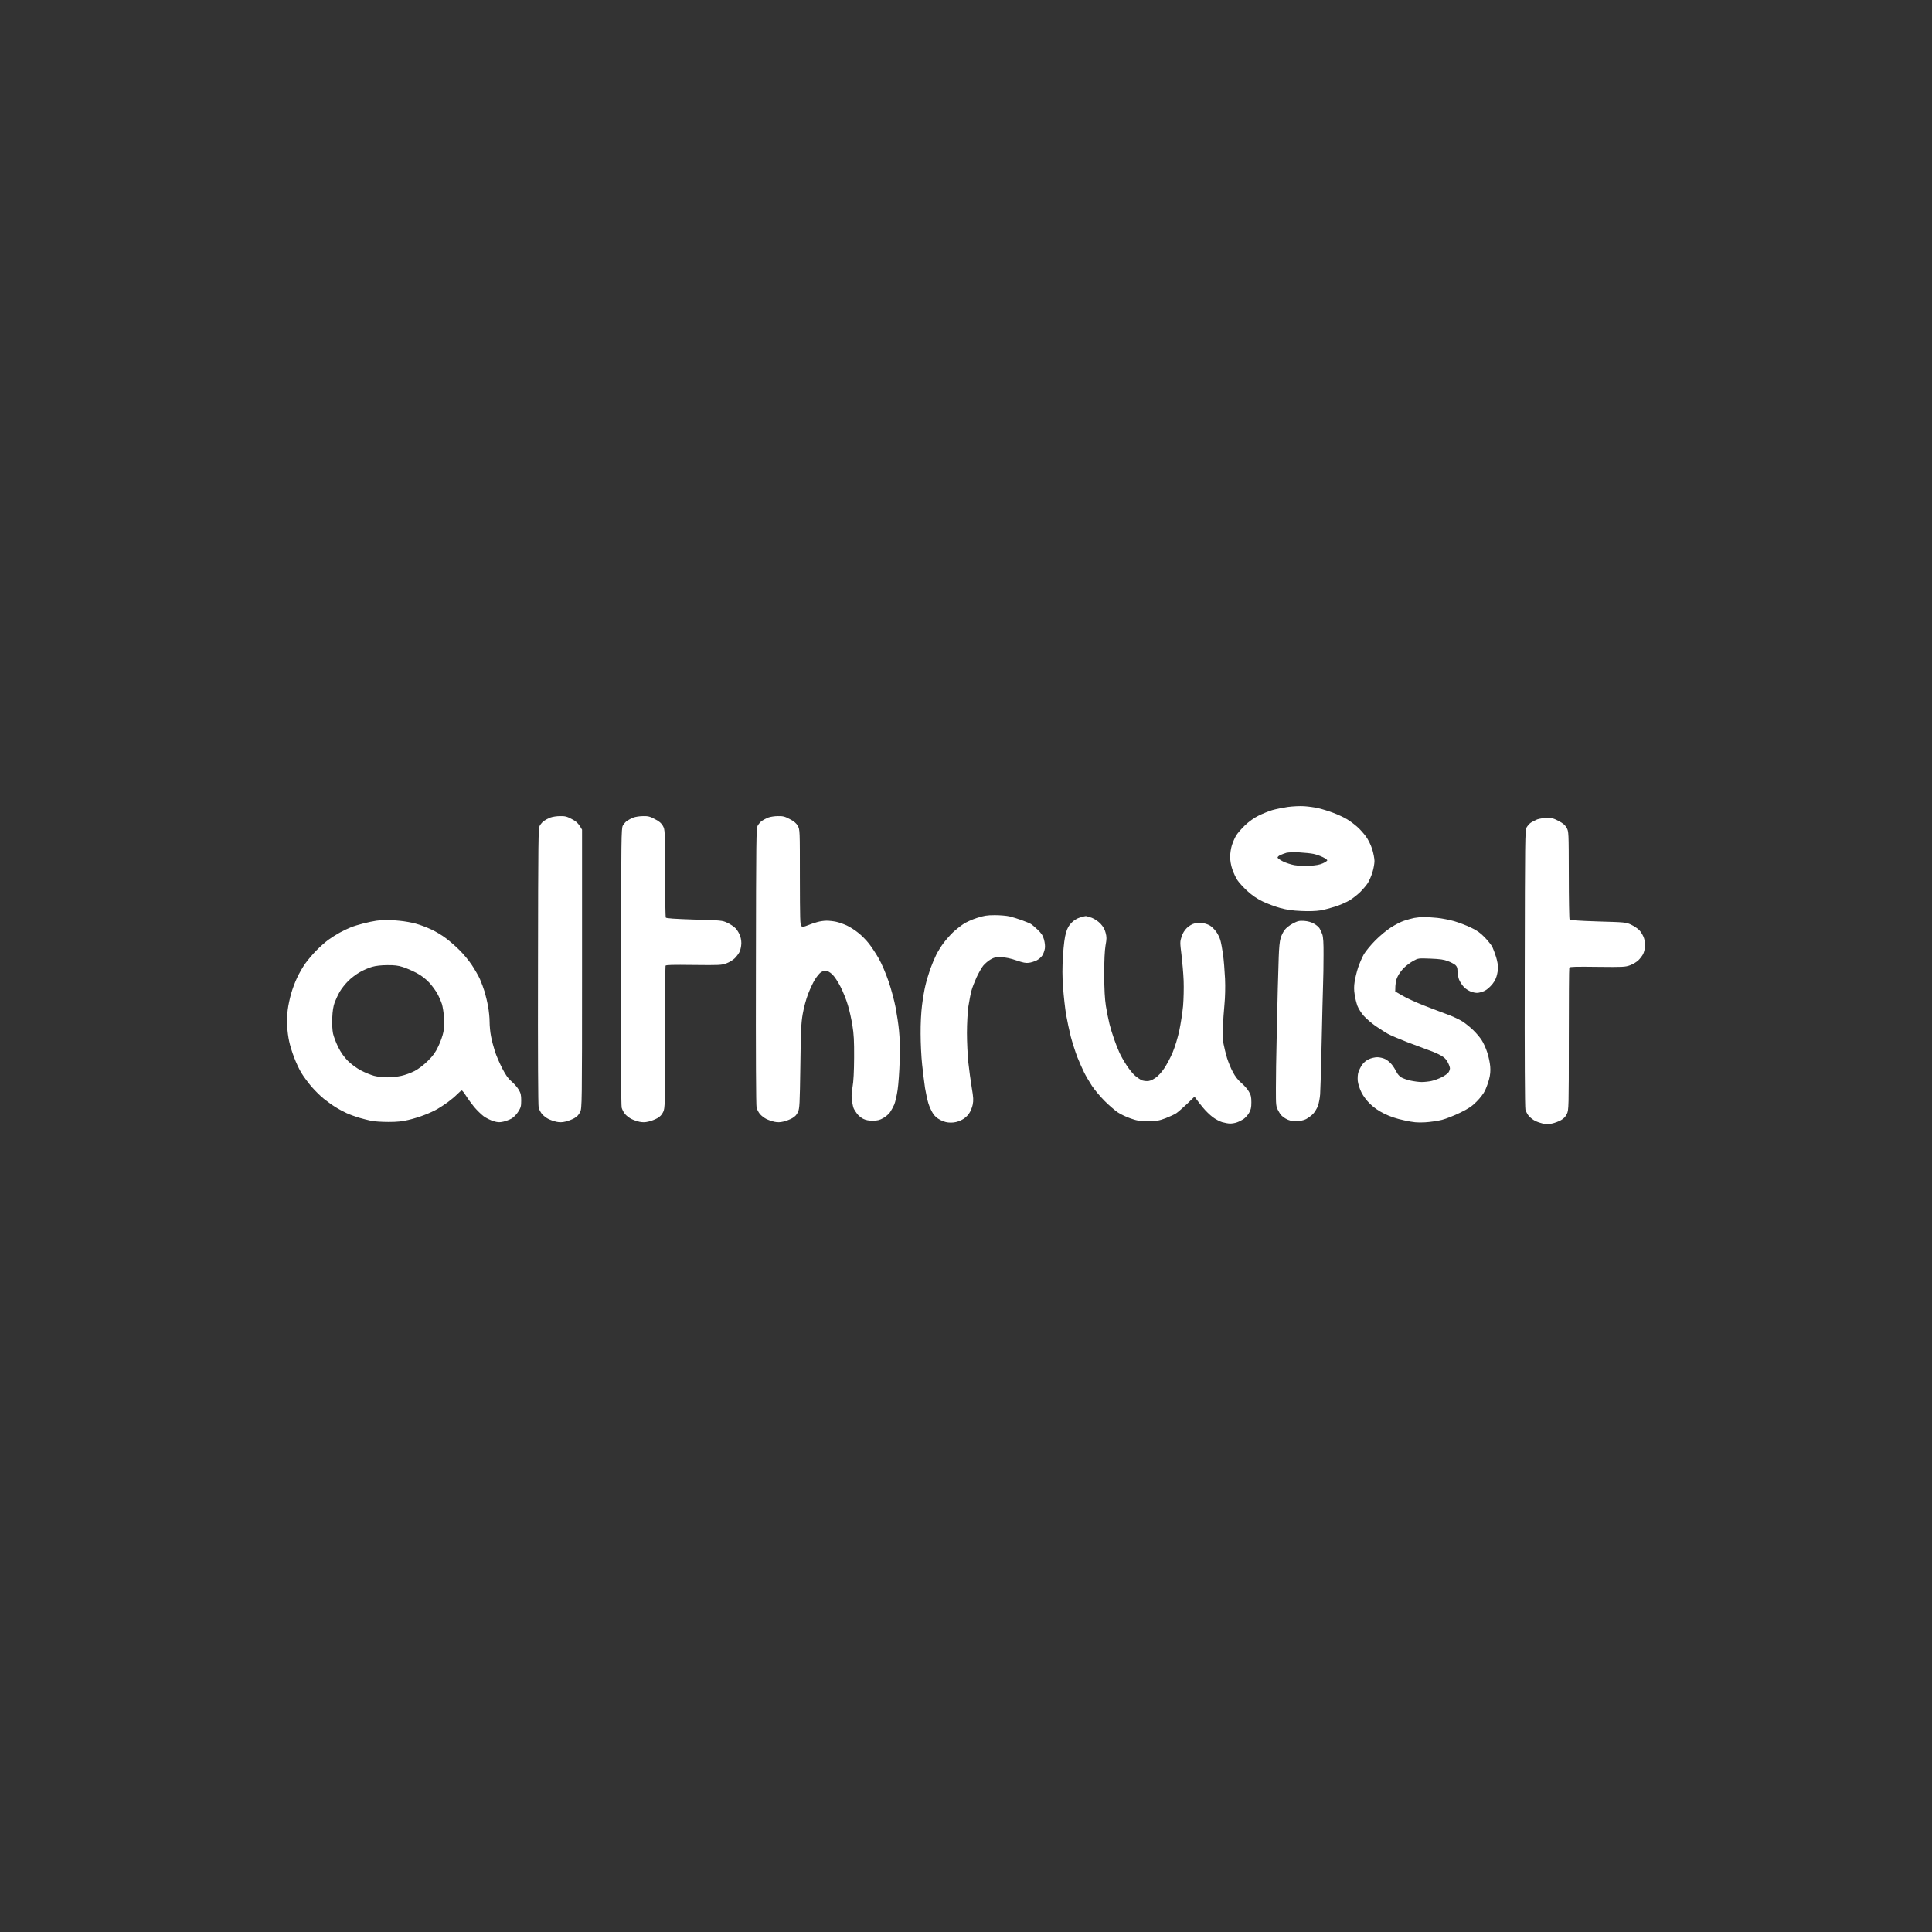 <svg version="1.2" xmlns="http://www.w3.org/2000/svg" viewBox="0 0 2048 2048" width="2048" height="2048">
	<rect x="0" y="0" width="2048" height="2048" fill="#333333" stroke="none"/>
	<title>IMG_2078</title>
	<style>
		.s0 { fill: #ffffff } 
	</style>
	<path id="Path 0" fill-rule="evenodd" class="s0" d="m1382.5 854.6c4.4 0.3 11.2 1.2 15 2.1 3.8 0.9 11 3.1 16 5 5 1.9 11.5 4.9 14.5 6.8 3 1.8 7.7 5.3 10.4 7.7 2.8 2.3 6.9 7 9.4 10.3 2.7 3.7 5.2 8.9 6.8 13.7 1.3 4.3 2.4 9.9 2.4 12.5 0 2.7-0.9 7.9-2.1 11.8-1.1 3.8-3.4 9-4.9 11.5-1.6 2.5-5.3 6.8-8.2 9.7-2.9 2.8-8 6.8-11.3 8.8-3.3 1.9-10 4.9-15 6.5-5 1.6-12.2 3.5-16 4.1-4.4 0.7-11.9 1-20 0.6-9.5-0.4-15.6-1.3-22.5-3.2-5.2-1.4-13.5-4.5-18.5-6.9-6.4-3.1-11.1-6.4-16.4-11.2-4.1-3.8-8.8-8.9-10.4-11.4-1.7-2.5-4.1-7.7-5.4-11.5-1.5-4.4-2.3-9.3-2.3-13.3 0-3.4 0.8-8.8 1.8-12 1-3.1 2.9-7.7 4.4-10.2 1.4-2.5 5.7-7.4 9.4-11 4.3-4.1 9.7-8 14.4-10.3 4.1-2.1 10.7-4.7 14.5-5.9 3.8-1.1 11.3-2.6 16.5-3.4 5.2-0.7 13.1-1.1 17.5-0.8zm-25.5 51.9c-1.7 0.8-2.9 2.1-2.7 2.7 0.2 0.7 2.8 2.5 5.8 4 3 1.5 8.3 3.2 11.9 3.9 3.6 0.6 10.7 1 16 0.7 6.8-0.4 10.9-1.1 14.2-2.6 2.7-1.2 4.8-2.7 4.8-3.2 0-0.5-2.1-2.1-4.8-3.4-2.6-1.3-7-2.8-9.7-3.4-2.8-0.6-9.5-1.3-15-1.6-5.5-0.3-11.7-0.1-13.8 0.4-2 0.6-5 1.7-6.7 2.5zm-763.3-41.4c5.3-0.1 7.3 0.4 12.5 3.2 4.6 2.4 6.9 4.3 10.8 11.2v147.5c0 145.1-0.1 147.6-2 151.7-1.4 3-3.3 5-6.3 6.7-2.3 1.3-6.5 2.9-9.2 3.5-3.6 0.9-6.3 0.9-9.8 0.2-2.6-0.6-6.4-1.9-8.5-3-2-1-4.9-3.2-6.5-5-1.5-1.7-3.1-4.8-3.7-6.9-0.6-2.4-0.9-55.3-0.7-149.7 0.2-136.9 0.3-146.2 1.9-149.3 1-1.7 3-4.1 4.5-5.1 1.6-1.1 4.6-2.6 6.8-3.5 2.2-0.8 6.8-1.5 10.2-1.5zm88 0c5.3-0.1 7.3 0.4 12.5 3.2 4.7 2.4 6.9 4.3 8.5 7.2 2.2 4 2.2 4.5 2.3 50 0 25.3 0.4 46.5 0.8 47.2 0.5 0.8 9.3 1.4 30.2 2.1 28.5 0.8 29.7 0.9 35 3.4 3 1.4 7 4 8.8 5.9 1.8 1.9 4 5.6 4.9 8.4 1 3.1 1.4 6.7 1 9.5-0.2 2.5-1.1 5.9-2 7.5-0.8 1.6-3 4.5-4.8 6.3-1.9 1.9-5.9 4.3-8.9 5.4-5.2 1.9-7.3 2-34.7 1.7-22.8-0.3-29.4-0.1-29.8 0.8-0.3 0.7-0.5 34.9-0.5 76 0 72.5-0.1 74.9-2 79-1.4 3-3.3 5-6.3 6.7-2.3 1.3-6.5 2.9-9.2 3.5-3.6 0.9-6.3 0.9-9.8 0.2-2.6-0.6-6.4-1.9-8.5-3-2-1-4.9-3.2-6.5-5-1.5-1.7-3.1-4.8-3.7-6.9-0.6-2.4-0.9-55.3-0.7-149.7 0.2-136.9 0.3-146.2 1.9-149.3 1-1.7 3-4.1 4.5-5.1 1.6-1.1 4.6-2.6 6.8-3.5 2.2-0.8 6.8-1.5 10.2-1.5zm143 0c5.3-0.1 7.3 0.4 12.5 3.2 4.6 2.4 6.9 4.3 8.5 7.2 2.2 4 2.2 4.2 2.2 54.5 0.1 44 0.2 50.7 1.6 51.7 1.2 1.1 2.5 0.9 6.7-0.8 2.9-1.2 7.5-2.8 10.3-3.5 2.7-0.8 7.1-1.4 9.7-1.4 2.7 0 7.2 0.5 10 1.1 2.9 0.6 8 2.4 11.3 3.9 3.3 1.5 8.8 5 12.1 7.7 3.4 2.6 8.5 7.7 11.3 11.3 2.9 3.6 7.6 10.8 10.6 16 3.3 5.9 7.3 15.2 10.5 24.5 2.8 8.2 6.1 20.6 7.4 27.5 1.3 6.9 3 17.9 3.6 24.5 0.8 7.6 1.1 19.4 0.7 32-0.3 11-1.3 25-2.2 31-0.9 6-2.5 13-3.6 15.5-1.1 2.5-3.1 6.1-4.4 8-1.3 1.9-4.5 4.7-7.2 6.2-3.8 2.2-6.1 2.7-11.1 2.8-4.3 0-7.4-0.6-10.2-2-2.2-1.1-5.1-3.5-6.4-5.3-1.3-1.7-2.8-4.1-3.4-5.2-0.6-1.1-1.5-4.7-2-8-0.8-4.5-0.6-8.2 0.5-15 1.1-6.1 1.6-16.3 1.7-31.5 0.1-17.5-0.3-25-1.8-34-1-6.3-3.1-16-4.8-21.5-1.6-5.5-5.1-14.3-7.8-19.5-3-5.8-6.4-10.9-8.9-13.3-2.6-2.3-5.1-3.7-6.9-3.7-1.5-0.1-3.8 0.8-5.2 1.8-1.4 1-4.1 4.3-6 7.3-1.9 3-5.2 9.9-7.3 15.4-2.3 5.9-4.6 14.7-5.8 21.5-1.7 9.7-2 18.2-2.5 55.5-0.6 40.3-0.8 44.4-2.5 48.2-1.3 3-3.2 5-6.2 6.7-2.3 1.3-6.5 2.9-9.2 3.5-3.6 0.9-6.3 0.9-9.8 0.2-2.6-0.6-6.4-1.9-8.5-3-2-1-4.9-3.2-6.5-5-1.5-1.7-3.1-4.8-3.7-6.9-0.6-2.4-0.9-55.3-0.7-149.7 0.2-136.9 0.3-146.2 1.9-149.3 1-1.7 3-4.1 4.5-5.1 1.6-1.1 4.6-2.6 6.8-3.5 2.2-0.8 6.8-1.5 10.2-1.5zm815 2c5.3-0.1 7.3 0.4 12.5 3.2 4.7 2.4 6.9 4.3 8.5 7.2 2.2 4 2.2 4.5 2.3 50 0 25.3 0.4 46.5 0.8 47.2 0.5 0.8 9.3 1.4 30.2 2.1 28.5 0.8 29.7 0.9 35 3.4 3 1.4 7 4 8.8 5.9 1.8 1.9 4 5.6 4.9 8.4 1 3.1 1.4 6.7 1 9.5-0.2 2.5-1.1 5.8-2 7.5-0.8 1.6-3 4.5-4.8 6.3-1.9 1.9-5.9 4.3-8.9 5.4-5.2 1.9-7.3 2-34.7 1.7-22.8-0.3-29.4-0.1-29.8 0.8-0.3 0.7-0.5 34.9-0.5 76 0 72.5-0.1 74.9-2 79-1.4 3-3.3 5-6.3 6.7-2.3 1.3-6.5 2.9-9.2 3.5-3.6 0.9-6.3 0.9-9.8 0.2-2.6-0.6-6.4-1.9-8.5-3-2-1-4.9-3.2-6.5-5-1.5-1.7-3.1-4.8-3.7-6.9-0.6-2.4-0.9-55.3-0.7-149.7 0.2-136.9 0.3-146.2 1.9-149.3 1-1.7 3-4.1 4.5-5.1 1.6-1.1 4.6-2.6 6.8-3.5 2.2-0.8 6.8-1.5 10.2-1.5zm-585.2 103c5.5 0 12.5 0.6 15.5 1.3 3 0.7 8.9 2.5 13 4 4.1 1.5 8.4 3.3 9.5 3.9 1.1 0.6 4.4 3.3 7.3 6.1 4.2 4 5.7 6.3 6.9 10.6 0.9 3.4 1.3 7.1 0.9 9.5-0.4 2.2-1.5 5.5-2.6 7.2-1.1 1.8-3.8 4.2-6 5.3-2.2 1.1-5.9 2.3-8.2 2.6-3.3 0.5-6.3-0.1-13.3-2.5-6.1-2.1-11.2-3.2-16-3.4-6-0.1-7.7 0.2-11.5 2.4-2.5 1.4-5.9 4.4-7.7 6.5-1.7 2.1-4.9 7.7-7.1 12.4-2.1 4.7-4.7 11.2-5.5 14.5-0.9 3.3-2.3 10.7-3.2 16.5-0.8 6.1-1.5 17.9-1.5 28 0 9.6 0.7 23.8 1.5 31.5 0.8 7.7 2.5 19.6 3.6 26.5 1.8 10.4 1.9 13.4 1 18-0.6 3.1-2.4 7.4-4.1 9.7-2 2.8-4.8 5.2-8.2 6.8-3.6 1.7-7 2.5-10.8 2.5-4.1 0-6.9-0.7-11-2.7-3.9-2-6.2-4.1-8.2-7.3-1.6-2.5-3.7-7.2-4.7-10.5-1-3.3-2.6-10.5-3.5-16-0.8-5.5-2.2-16.8-3.1-25-0.9-8.3-1.6-22.9-1.6-32.5-0.1-10.7 0.5-22.5 1.5-30.5 0.9-7.2 2.5-16.6 3.6-21 1-4.4 3.3-12 5-17 1.8-5 4.7-11.9 6.5-15.5 1.8-3.6 5.3-9.2 7.8-12.5 2.5-3.3 6.9-8.3 9.8-11.1 3-2.8 7.9-6.7 10.9-8.7 3-2.1 9.5-5 14.5-6.6 7.4-2.4 10.7-3 19-3zm96.3 1c0.6-0.1 3.6 0.8 6.5 1.8 3.2 1.3 6.7 3.6 9.3 6.3 2.8 3 4.5 5.9 5.4 9.6 1.2 4.5 1.2 6.5-0.1 13.5-0.9 5.6-1.4 15.4-1.4 30.7 0.1 16.4 0.6 25.5 1.8 33.5 1 6 2.7 14.6 3.8 19 1.1 4.4 3.3 11.6 4.9 16 1.5 4.4 4 10.7 5.5 14 1.4 3.3 5 9.6 7.9 14 2.9 4.4 7 9.4 9.2 11.1 2.1 1.7 4.9 3.6 6.2 4.3 1.2 0.6 3.9 1.1 6 1.1 2.6 0.1 5.2-0.9 8.7-3.2 3.1-2.1 6.6-5.8 9.6-10.3 2.6-3.8 6.7-11.5 9-17 2.4-5.7 5.4-15.6 7-23 1.5-7.2 3.3-18.8 4-26 0.6-7.4 0.9-19.1 0.6-27-0.3-7.7-1.4-20.1-2.3-27.5-1.6-12.9-1.6-13.8 0.1-19 1.1-3.6 3.1-6.8 5.6-9.3 2.3-2.2 5.6-4.2 8.2-4.8 2.3-0.6 6-0.8 8.2-0.5 2.2 0.3 5.6 1.4 7.5 2.4 1.9 1 5 3.9 6.8 6.3 1.9 2.4 4 6.6 4.8 9.4 0.8 2.7 2.1 9.7 2.9 15.5 0.8 5.8 1.7 17.2 2.1 25.5 0.4 9 0.1 19.8-0.6 27-0.6 6.6-1.4 17.2-1.7 23.5-0.4 7.3-0.1 14 0.7 18.5 0.7 3.8 2.4 10.6 3.7 15 1.4 4.4 4.1 11.1 6.2 14.9 2.4 4.6 5.4 8.5 8.9 11.5 3 2.5 6.6 6.6 8 9.1 2.2 3.7 2.7 5.7 2.7 11.5 0 5.6-0.5 7.8-2.5 11.3-1.4 2.4-4.1 5.3-6 6.6-1.9 1.2-5.1 2.8-7 3.4-1.9 0.7-5.1 1.2-7 1.2-1.9 0-5.7-0.7-8.5-1.5-2.7-0.8-7.4-3.3-10.2-5.5-2.9-2.2-7.4-6.6-10-9.8-2.7-3.2-5.8-7.2-9.1-11.7l-7.8 7.6c-4.4 4.1-9.5 8.6-11.4 9.9-1.9 1.3-7.1 3.7-11.5 5.4-7 2.6-9.3 3-18.5 3-9 0-11.7-0.4-18.5-2.8-4.4-1.5-10.5-4.4-13.5-6.4-3-2-9.3-7.4-14-12.1-4.7-4.7-10.8-12-13.5-16.1-2.7-4.1-6.4-10.4-8.2-14-1.8-3.6-5.1-11-7.3-16.5-2.1-5.5-5.2-15.2-6.9-21.5-1.6-6.3-3.8-16.9-5-23.5-1.1-6.6-2.5-19.4-3.2-28.5-0.9-12.6-0.9-20.6-0.1-34 0.8-11.7 1.8-19.7 3.2-24.3 1.5-5 3-7.7 6-10.7 2.5-2.5 5.8-4.5 8.8-5.4 2.6-0.8 5.3-1.5 6-1.5zm358.2 1c3 0 9.5 0.4 14.5 0.9 5 0.5 13 2.1 18 3.5 5 1.5 12.8 4.4 17.5 6.7 6.5 3 10 5.5 14.8 10.4 3.4 3.5 7 8.1 8.1 10.1 1 2.1 2.8 6.9 4 10.8 1.2 3.9 2.1 8.8 2.1 11 0 2.2-0.7 6.5-1.6 9.5-1.2 3.8-3.1 7-6.3 10.3-3.3 3.5-6 5.2-9.6 6.3-4.4 1.2-5.6 1.2-10 0-3.2-1-6.3-2.9-8.7-5.3-2-2.1-4.4-5.8-5.3-8.3-0.8-2.5-1.5-6.4-1.5-8.8 0-3.1-0.6-4.7-2.2-6.2-1.3-1.1-4.8-3-7.8-4.1-4.3-1.7-8.4-2.3-18.5-2.7-12.9-0.5-13.1-0.5-18.4 2.4-2.9 1.6-7.4 4.9-9.9 7.4-2.5 2.5-5.6 6.7-6.8 9.5-1.6 3.2-2.4 6.9-2.4 15.5l7.8 4.5c4.2 2.5 14.5 7.2 22.7 10.4 8.3 3.2 19.5 7.5 25 9.5 5.5 2 12.7 5.4 16 7.5 3.3 2.2 8.4 6.3 11.4 9.3 3 2.9 6.9 7.5 8.7 10.3 1.8 2.7 4.5 8.6 5.9 13 1.5 4.4 2.9 11.2 3.2 15 0.4 4.8 0 9-1.2 13.5-0.9 3.6-2.9 9-4.3 12-1.5 3.2-5.3 8.1-8.9 11.7-4.9 5-8.7 7.5-17.5 11.8-6.2 3-14.9 6.5-19.3 7.6-4.4 1.1-12.5 2.3-18 2.6-8.3 0.4-12 0.1-22-2.1-8.4-1.8-14.7-3.9-21-7-6.1-3-10.9-6.3-15-10.3-3.8-3.6-7.3-8.3-9.3-12.3-1.9-3.8-3.5-8.8-3.9-12-0.3-3.3-0.1-7.1 0.7-9.5 0.7-2.2 2.4-5.7 3.9-7.8 1.5-2.3 4.5-4.7 7.1-5.9 2.5-1.2 6.5-2.1 9-2.1 2.5 0 6.3 0.9 8.5 2 2.2 1.1 5.4 3.8 7 5.9 1.7 2.1 3.8 5.6 4.8 7.6 0.9 2.1 3.2 4.7 5 5.8 1.7 1.1 6.2 2.6 10 3.5 3.7 0.8 9 1.5 11.7 1.5 2.8 0 7.4-0.5 10.3-1.1 2.8-0.6 7.8-2.4 11-4 3.1-1.6 6.4-3.9 7.2-5.2 0.8-1.2 1.5-3.1 1.5-4.2 0-1.1-1-4-2.3-6.4-1.6-3.2-3.6-5.2-7.2-7.2-2.7-1.6-8.4-4.1-12.5-5.5-4.1-1.5-14.5-5.4-23-8.6-8.5-3.3-18-7.3-21-9-3-1.7-8.9-5.5-13-8.3-4.1-2.9-9.7-7.7-12.3-10.6-2.7-3-5.7-7.8-6.8-10.7-1-2.8-2.4-8.2-2.9-12-0.8-4.7-0.8-8.8 0-13.7 0.6-3.8 2.2-10.6 3.7-15 1.5-4.4 4.2-10.7 6.1-14 2-3.3 7.4-9.9 12.1-14.6 4.7-4.8 12.2-11 16.6-13.8 4.4-2.8 10.7-6.1 14-7.1 3.3-1.1 8-2.4 10.5-2.9 2.5-0.5 7-0.9 10-1zm-1099.8 3c2.7 0 9.2 0.4 14.5 1 5.4 0.5 13.2 1.9 17.3 3.1 4.1 1.1 11.3 3.8 16 6 4.7 2.1 11.8 6.4 15.7 9.4 4 3 10.6 8.7 14.5 12.7 4 3.9 9.9 11 13 15.7 3.1 4.7 7 11.4 8.6 15 1.6 3.6 3.8 9.7 5 13.5 1.1 3.8 2.8 10.8 3.6 15.5 0.9 4.7 1.6 11.9 1.6 16 0 4.1 0.6 11.1 1.5 15.5 0.8 4.4 2.8 11.8 4.3 16.5 1.6 4.7 5.1 12.7 7.8 17.9 3.6 6.9 6.2 10.6 9.7 13.5 2.7 2.3 6 6.1 7.5 8.6 2.2 3.7 2.7 5.7 2.7 11.5 0 6.2-0.4 7.6-3.2 12-1.7 2.8-4.9 6-7 7.2-2.1 1.2-6.1 2.7-8.8 3.3-4.1 0.9-6 0.8-10.5-0.6-3-0.9-7.7-3.2-10.4-5.2-2.7-2.1-7.1-6.4-9.9-9.7-2.7-3.3-6.6-8.6-8.6-11.8-2-3.2-4.1-5.8-4.6-5.8-0.6 0.1-2.8 1.9-5 4.2-2.2 2.2-6.7 6-10 8.4-3.3 2.4-8.3 5.6-11 7.2-2.8 1.6-8.7 4.4-13.3 6.1-4.5 1.8-12.1 4.2-17 5.3-6.4 1.6-12 2.2-21.2 2.2-6.9 0-15.2-0.5-18.5-1.2-3.3-0.7-9.2-2.2-13-3.3-3.9-1.2-9.7-3.3-13-4.8-3.3-1.5-8.7-4.4-12-6.5-3.3-2-8.9-6.1-12.4-8.9-3.5-2.8-9.2-8.5-12.8-12.6-3.5-4.1-8.4-10.7-10.7-14.5-2.4-3.8-5.9-11.4-7.9-16.8-2.1-5.3-4.4-13-5.2-17-0.9-3.9-1.8-11-2.2-15.7-0.3-4.8 0-12.4 0.7-17.5 0.6-5 2.3-12.8 3.7-17.5 1.3-4.7 4.1-12.1 6.2-16.5 2-4.4 5.9-11.2 8.6-15 2.8-3.9 8.1-10.2 12-14.1 3.8-3.9 9.5-8.9 12.5-11.1 3-2.2 8.4-5.6 12-7.6 3.6-2 8.9-4.5 11.7-5.6 2.9-1.2 9-3.1 13.5-4.2 4.6-1.2 10.8-2.5 13.8-2.9 3-0.4 7.6-0.8 10.2-0.9zm-27.7 55.4c-3.9 2.2-9.5 6.4-12.5 9.5-3 3-7 8-8.7 11-1.8 3-4.2 8.2-5.5 11.5-1.5 4.2-2.3 9.1-2.6 16.5-0.3 6.4 0.1 12.9 0.8 16.5 0.7 3.3 3.2 9.8 5.5 14.5 2.9 5.8 6.2 10.4 10.2 14.5 3.8 3.7 9 7.6 13.9 10.2 4.3 2.3 10.6 4.8 13.9 5.7 3.3 0.9 9.6 1.6 14 1.6 4.4 0 11.1-0.7 15-1.6 3.8-0.8 10.1-3.1 14-5.1 4.3-2.3 9.7-6.4 14.1-10.8 5.5-5.4 8-8.9 11.1-15.5 2.3-4.7 4.6-11.4 5.3-15 0.9-4.2 1.1-9.6 0.7-15.5-0.4-5-1.4-11.3-2.2-14-0.9-2.8-3-7.7-4.8-11-1.8-3.3-5.7-8.7-8.8-12-3.8-4-8.2-7.4-13.5-10.2-4.4-2.3-10.8-5.1-14.4-6.2-4.9-1.6-8.9-2.1-16.5-2-6.2 0-12.3 0.7-16 1.8-3.3 0.9-9.2 3.4-13 5.6zm1001-54.3c3.9 0.3 7.5 1.3 10.3 2.9 2.4 1.3 5 3.5 5.9 4.9 0.9 1.4 2.2 4.3 3 6.5 1 2.9 1.4 9.1 1.3 22 0 9.9-0.2 24.1-0.5 31.5-0.3 7.4-0.9 34.9-1.5 61-0.5 26.1-1.3 50.9-1.6 55-0.3 4.1-1.4 9.7-2.4 12.5-1.1 2.7-3.4 6.5-5.2 8.4-1.8 1.8-5.1 4.2-7.3 5.4-2.8 1.4-6 2-10.5 2-5.3 0.1-7.4-0.4-11.3-2.6-3.5-2-5.4-4-7.5-8-2.7-5.1-2.7-5.4-2.7-24.2 0-10.5 0.3-34.3 0.8-53 0.4-18.7 1-42.3 1.2-52.5 0.3-10.2 0.7-25.3 1-33.5 0.3-9.4 1-16.9 2-20 0.8-2.8 2.7-6.6 4.2-8.6 1.5-2.1 5.3-5.1 8.7-6.9 5.4-2.8 6.8-3.1 12.1-2.8z"/>
</svg>